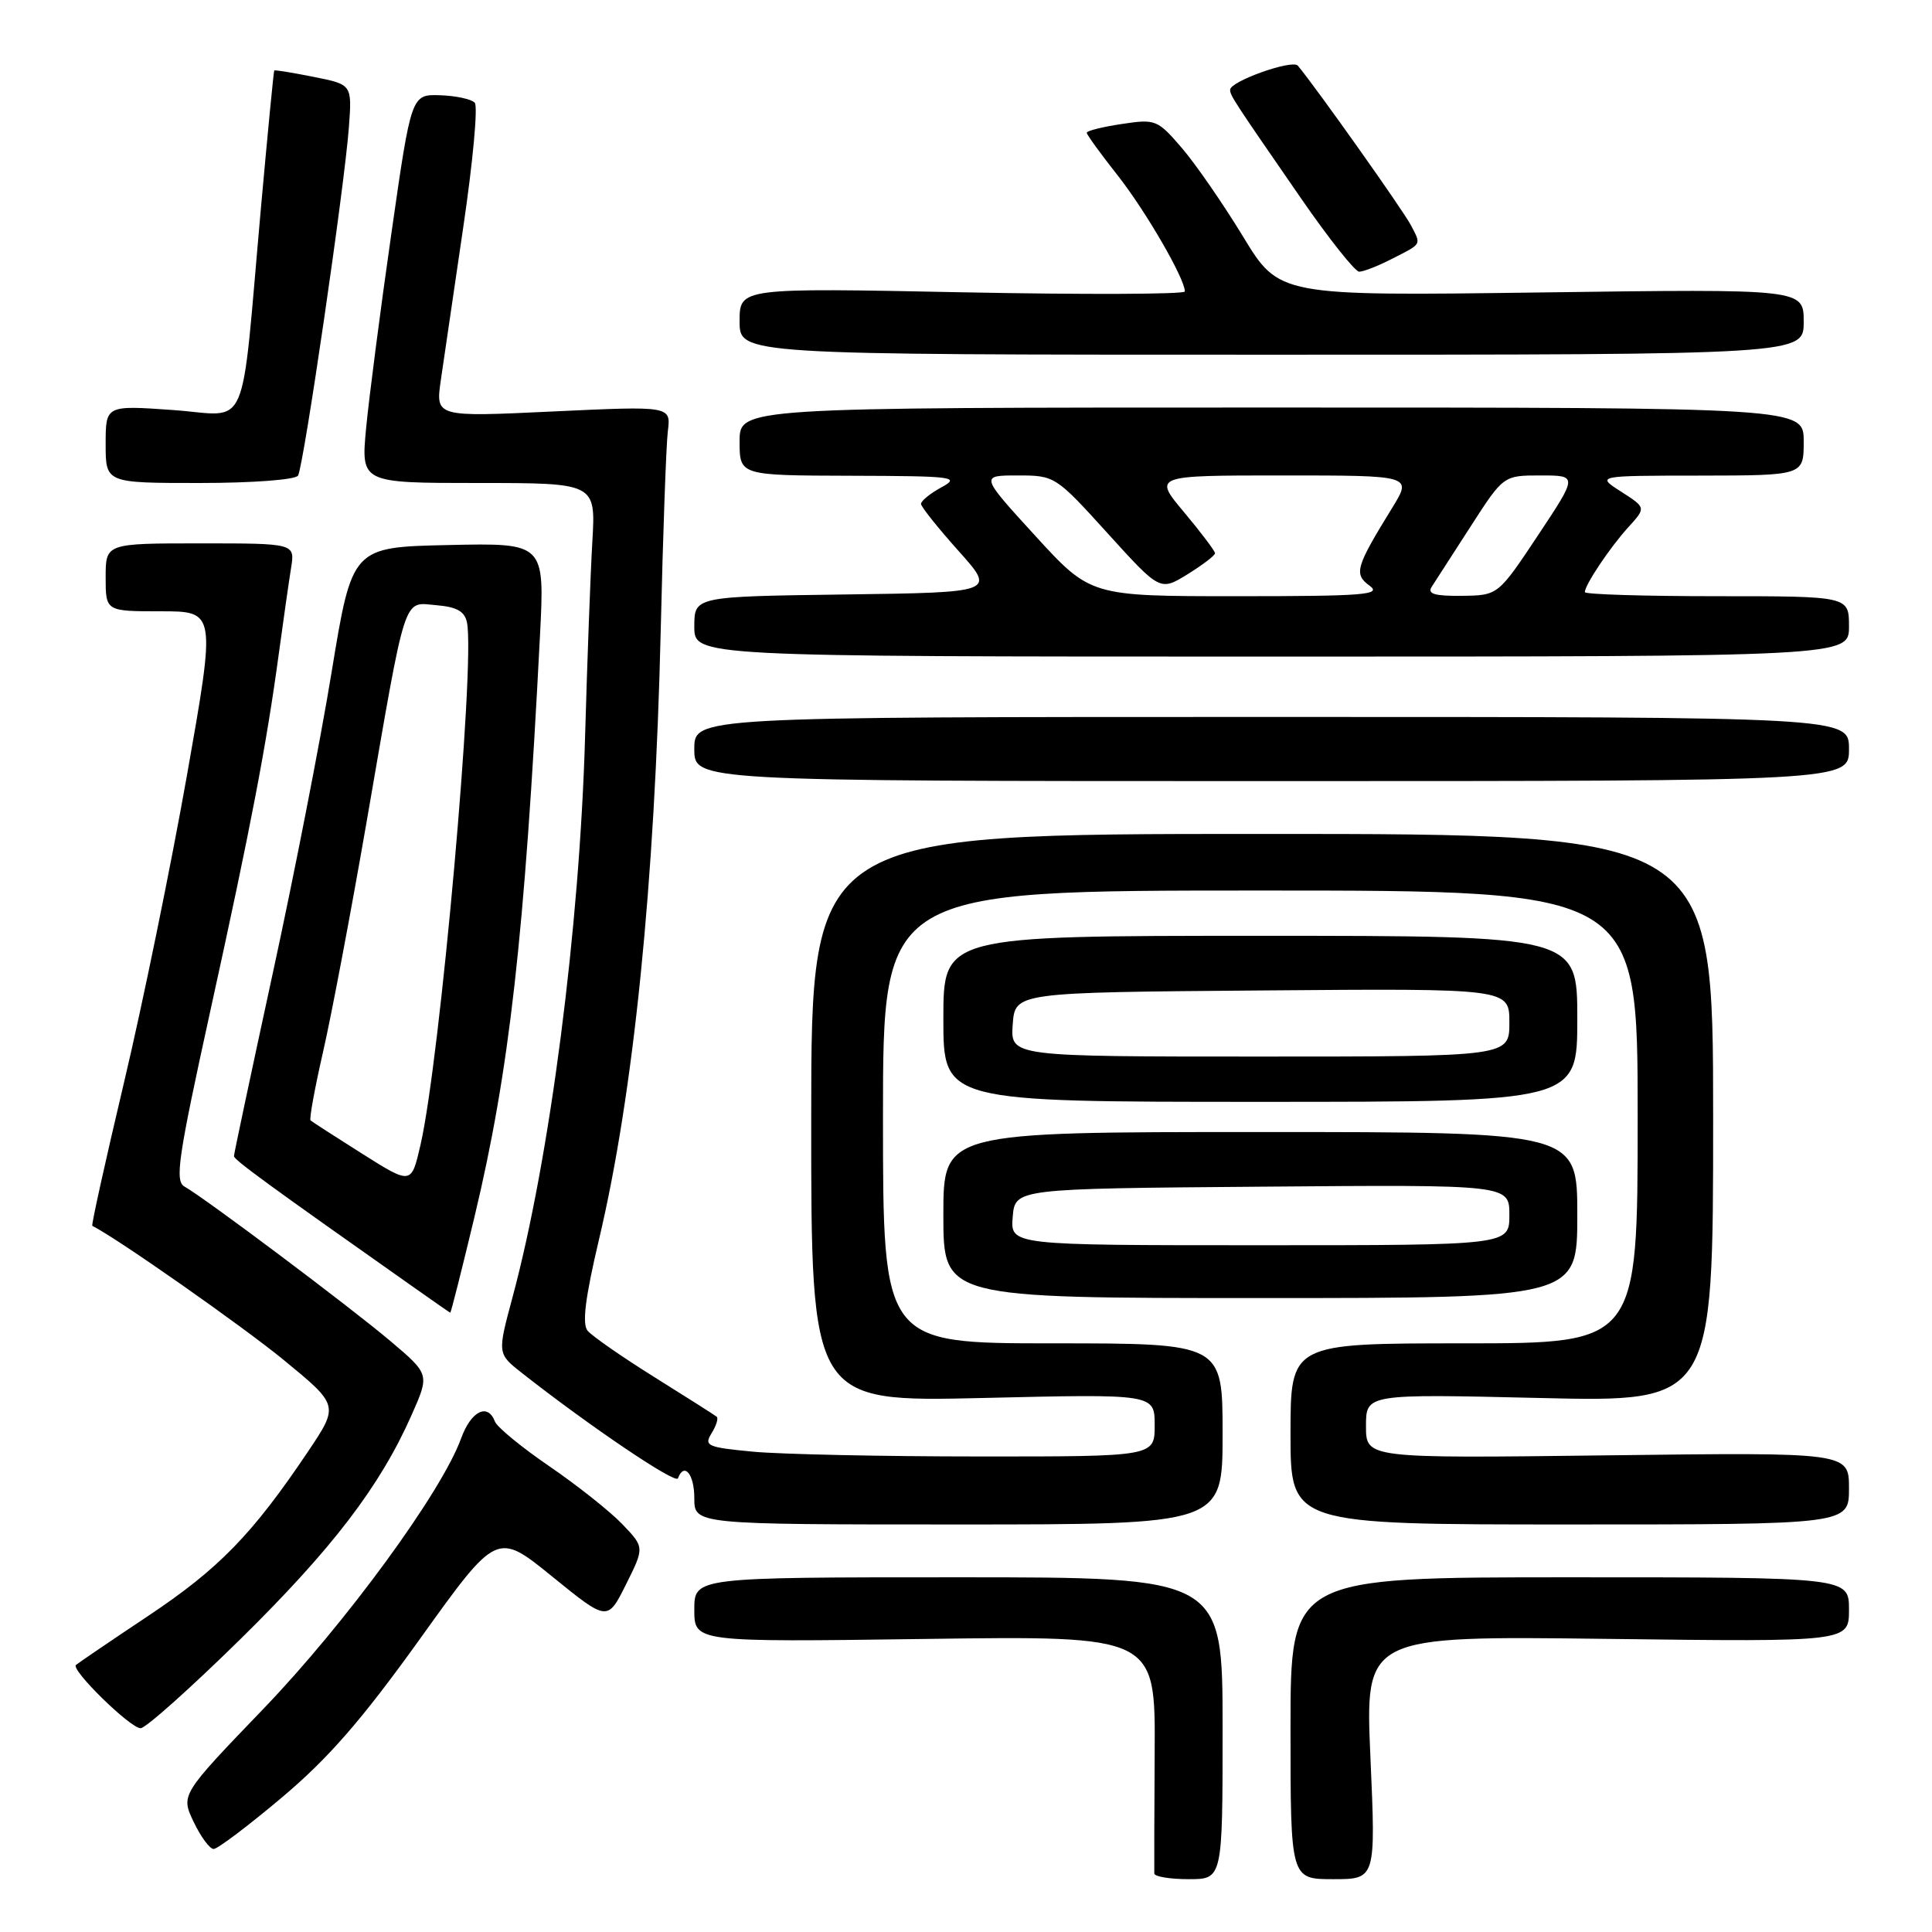 <?xml version="1.0" encoding="UTF-8" standalone="no"?>
<!DOCTYPE svg PUBLIC "-//W3C//DTD SVG 1.1//EN" "http://www.w3.org/Graphics/SVG/1.1/DTD/svg11.dtd" >
<svg xmlns="http://www.w3.org/2000/svg" xmlns:xlink="http://www.w3.org/1999/xlink" version="1.1" viewBox="0 0 256 256">
 <g >
 <path fill="currentColor"
d=" M 162.00 229.00 C 162.00 209.00 162.00 209.00 127.00 209.00 C 92.00 209.00 92.00 209.00 92.00 213.29 C 92.00 217.59 92.00 217.59 122.55 217.17 C 153.09 216.75 153.09 216.75 153.00 232.13 C 152.95 240.58 152.93 247.84 152.95 248.25 C 152.98 248.66 155.03 249.00 157.50 249.00 C 162.00 249.00 162.00 249.00 162.00 229.00 Z  M 181.59 232.88 C 180.88 216.76 180.88 216.76 212.94 217.16 C 245.00 217.56 245.00 217.56 245.00 213.28 C 245.00 209.00 245.00 209.00 208.00 209.00 C 171.00 209.00 171.00 209.00 171.00 229.00 C 171.00 249.00 171.00 249.00 176.65 249.00 C 182.30 249.00 182.30 249.00 181.59 232.88 Z  M 37.38 238.15 C 43.53 232.97 47.96 227.88 55.67 217.13 C 65.84 202.95 65.84 202.95 73.17 208.90 C 80.50 214.85 80.50 214.85 82.95 209.94 C 85.40 205.03 85.40 205.03 82.45 201.95 C 80.83 200.26 76.49 196.82 72.81 194.30 C 69.12 191.78 65.87 189.11 65.58 188.36 C 64.63 185.86 62.42 186.96 61.10 190.59 C 58.55 197.66 45.82 215.07 34.92 226.41 C 23.95 237.82 23.95 237.82 25.66 241.41 C 26.60 243.38 27.79 245.00 28.31 245.00 C 28.83 245.00 32.91 241.92 37.38 238.15 Z  M 31.80 217.25 C 44.05 205.20 50.37 196.93 54.55 187.47 C 56.93 182.10 56.93 182.10 51.72 177.69 C 46.34 173.14 27.13 158.73 24.45 157.23 C 23.14 156.50 23.60 153.39 27.87 133.94 C 33.25 109.48 35.30 98.78 36.96 86.50 C 37.56 82.10 38.28 77.04 38.57 75.25 C 39.09 72.00 39.09 72.00 26.55 72.00 C 14.00 72.00 14.00 72.00 14.00 76.50 C 14.00 81.00 14.00 81.00 21.30 81.00 C 28.61 81.00 28.61 81.00 24.77 102.75 C 22.65 114.71 18.91 133.00 16.44 143.40 C 13.98 153.79 12.08 162.35 12.23 162.43 C 15.49 164.05 32.12 175.72 37.59 180.20 C 44.92 186.22 44.92 186.22 40.80 192.36 C 33.45 203.30 28.99 207.88 19.66 214.10 C 14.62 217.46 10.30 220.40 10.06 220.62 C 9.38 221.28 17.27 229.00 18.63 229.00 C 19.30 229.00 25.22 223.71 31.80 217.25 Z  M 162.00 190.00 C 162.00 178.00 162.00 178.00 139.50 178.00 C 117.00 178.00 117.00 178.00 117.00 148.00 C 117.00 118.00 117.00 118.00 167.00 118.00 C 217.00 118.00 217.00 118.00 217.00 148.00 C 217.00 178.00 217.00 178.00 194.00 178.00 C 171.00 178.00 171.00 178.00 171.00 190.00 C 171.00 202.00 171.00 202.00 208.00 202.00 C 245.00 202.00 245.00 202.00 245.00 197.22 C 245.00 192.44 245.00 192.44 213.00 192.84 C 181.00 193.24 181.00 193.24 181.00 188.97 C 181.00 184.70 181.00 184.70 204.00 185.24 C 227.00 185.79 227.00 185.79 227.00 148.14 C 227.00 110.50 227.00 110.50 167.25 110.50 C 107.50 110.50 107.50 110.50 107.49 148.14 C 107.48 185.77 107.48 185.77 130.24 185.24 C 153.00 184.70 153.00 184.70 153.00 188.85 C 153.00 193.00 153.00 193.00 129.75 192.99 C 116.96 192.99 103.50 192.70 99.83 192.36 C 93.70 191.78 93.25 191.58 94.29 189.91 C 94.91 188.91 95.22 187.92 94.96 187.72 C 94.71 187.51 90.99 185.15 86.70 182.47 C 82.41 179.79 78.43 177.02 77.86 176.33 C 77.11 175.43 77.55 171.95 79.36 164.28 C 83.96 144.88 86.76 117.17 87.55 83.50 C 87.84 70.85 88.27 58.99 88.49 57.15 C 88.91 53.79 88.91 53.79 73.31 54.52 C 57.71 55.26 57.71 55.26 58.41 50.38 C 58.80 47.70 60.15 38.53 61.40 30.00 C 62.66 21.47 63.34 14.10 62.91 13.62 C 62.49 13.14 60.42 12.69 58.32 12.62 C 54.50 12.50 54.50 12.50 51.85 31.00 C 50.39 41.17 48.89 52.76 48.51 56.75 C 47.83 64.00 47.83 64.00 63.38 64.00 C 78.94 64.00 78.94 64.00 78.49 71.75 C 78.24 76.01 77.81 87.60 77.53 97.50 C 76.81 122.95 72.86 153.52 67.90 171.94 C 65.90 179.37 65.90 179.37 69.17 181.94 C 78.13 188.98 89.54 196.69 89.83 195.89 C 90.65 193.70 92.00 195.32 92.00 198.50 C 92.00 202.00 92.00 202.00 127.00 202.00 C 162.00 202.00 162.00 202.00 162.00 190.00 Z  M 62.87 161.25 C 67.50 141.89 69.50 124.21 71.55 84.22 C 72.18 71.94 72.18 71.94 59.42 72.22 C 46.66 72.50 46.66 72.50 43.95 89.00 C 42.47 98.08 38.94 116.11 36.12 129.07 C 33.31 142.03 31.00 152.89 31.00 153.19 C 31.00 153.68 35.48 156.95 54.50 170.35 C 57.25 172.29 59.57 173.91 59.66 173.94 C 59.75 173.97 61.19 168.26 62.87 161.25 Z  M 209.00 161.00 C 209.00 150.00 209.00 150.00 167.00 150.00 C 125.00 150.00 125.00 150.00 125.00 161.00 C 125.00 172.00 125.00 172.00 167.00 172.00 C 209.00 172.00 209.00 172.00 209.00 161.00 Z  M 209.00 135.00 C 209.00 124.00 209.00 124.00 167.00 124.00 C 125.00 124.00 125.00 124.00 125.00 135.00 C 125.00 146.00 125.00 146.00 167.00 146.00 C 209.00 146.00 209.00 146.00 209.00 135.00 Z  M 245.00 99.25 C 245.00 95.00 245.00 95.00 168.50 95.00 C 92.00 95.00 92.00 95.00 92.00 99.25 C 92.00 103.50 92.00 103.50 168.50 103.50 C 245.00 103.50 245.00 103.50 245.00 99.25 Z  M 245.00 83.00 C 245.00 79.00 245.00 79.00 227.50 79.00 C 217.88 79.00 210.00 78.76 210.00 78.46 C 210.00 77.51 213.31 72.56 215.74 69.88 C 218.12 67.27 218.12 67.27 214.81 65.15 C 211.50 63.03 211.50 63.03 225.25 63.02 C 239.00 63.00 239.00 63.00 239.00 58.50 C 239.00 54.00 239.00 54.00 168.50 54.00 C 98.00 54.00 98.00 54.00 98.00 58.50 C 98.00 63.00 98.00 63.00 112.75 63.04 C 126.40 63.08 127.29 63.19 124.75 64.57 C 123.24 65.39 122.02 66.39 122.04 66.78 C 122.07 67.18 124.30 69.97 127.01 73.00 C 131.94 78.50 131.94 78.50 111.97 78.77 C 92.00 79.04 92.00 79.04 92.00 83.02 C 92.00 87.00 92.00 87.00 168.50 87.00 C 245.00 87.00 245.00 87.00 245.00 83.00 Z  M 39.49 63.02 C 40.23 61.82 45.66 24.65 46.23 16.85 C 46.65 11.20 46.65 11.20 41.57 10.19 C 38.78 9.63 36.43 9.25 36.34 9.34 C 36.26 9.43 35.47 17.60 34.58 27.50 C 31.83 58.25 33.22 55.06 22.91 54.33 C 14.00 53.70 14.00 53.70 14.00 58.85 C 14.00 64.00 14.00 64.00 26.44 64.00 C 33.47 64.00 39.14 63.57 39.49 63.02 Z  M 239.00 42.64 C 239.00 38.28 239.00 38.28 204.25 38.75 C 169.50 39.22 169.50 39.22 164.72 31.36 C 162.09 27.04 158.44 21.75 156.61 19.62 C 153.38 15.86 153.12 15.75 148.64 16.43 C 146.09 16.81 144.00 17.33 144.00 17.59 C 144.00 17.85 145.84 20.38 148.08 23.22 C 151.78 27.91 157.00 36.91 157.00 38.62 C 157.00 39.00 143.72 39.05 127.50 38.73 C 98.00 38.14 98.00 38.14 98.00 42.57 C 98.00 47.00 98.00 47.00 168.50 47.00 C 239.00 47.00 239.00 47.00 239.00 42.64 Z  M 184.30 34.37 C 188.49 32.24 188.34 32.51 186.95 29.84 C 185.96 27.92 174.39 11.60 171.97 8.70 C 171.25 7.84 163.00 10.77 163.00 11.89 C 163.00 12.66 163.35 13.19 172.37 26.25 C 176.07 31.61 179.55 36.00 180.10 36.00 C 180.65 36.00 182.54 35.27 184.30 34.37 Z  M 48.00 152.88 C 44.42 150.62 41.34 148.63 41.15 148.46 C 40.96 148.28 41.71 144.17 42.82 139.32 C 43.93 134.47 46.51 120.83 48.56 109.00 C 53.90 78.11 53.35 79.82 57.80 80.19 C 60.55 80.42 61.58 81.01 61.88 82.50 C 62.98 88.06 58.31 140.49 55.71 151.74 C 54.50 156.98 54.50 156.98 48.00 152.88 Z  M 134.19 161.25 C 134.50 157.50 134.50 157.50 167.25 157.24 C 200.00 156.97 200.00 156.97 200.00 160.99 C 200.00 165.00 200.00 165.00 166.94 165.00 C 133.88 165.00 133.88 165.00 134.19 161.25 Z  M 134.19 135.75 C 134.50 131.50 134.50 131.50 167.25 131.24 C 200.00 130.97 200.00 130.97 200.00 135.49 C 200.00 140.00 200.00 140.00 166.94 140.00 C 133.89 140.00 133.89 140.00 134.19 135.75 Z  M 137.18 71.00 C 129.87 63.00 129.87 63.00 134.84 63.00 C 139.77 63.00 139.88 63.07 146.77 70.67 C 153.72 78.33 153.72 78.33 157.36 76.09 C 159.36 74.85 161.00 73.60 161.00 73.31 C 161.00 73.02 159.16 70.58 156.91 67.89 C 152.81 63.00 152.81 63.00 169.96 63.00 C 187.11 63.00 187.11 63.00 184.50 67.25 C 179.62 75.17 179.36 76.06 181.48 77.61 C 183.13 78.81 180.79 79.00 163.94 79.00 C 144.50 79.00 144.50 79.00 137.18 71.00 Z  M 189.71 77.75 C 190.16 77.06 192.48 73.46 194.87 69.75 C 199.22 63.00 199.22 63.00 204.14 63.00 C 209.06 63.00 209.06 63.00 203.78 70.95 C 198.50 78.89 198.50 78.89 193.70 78.95 C 190.09 78.99 189.10 78.69 189.71 77.75 Z "/>
</g>
</svg>